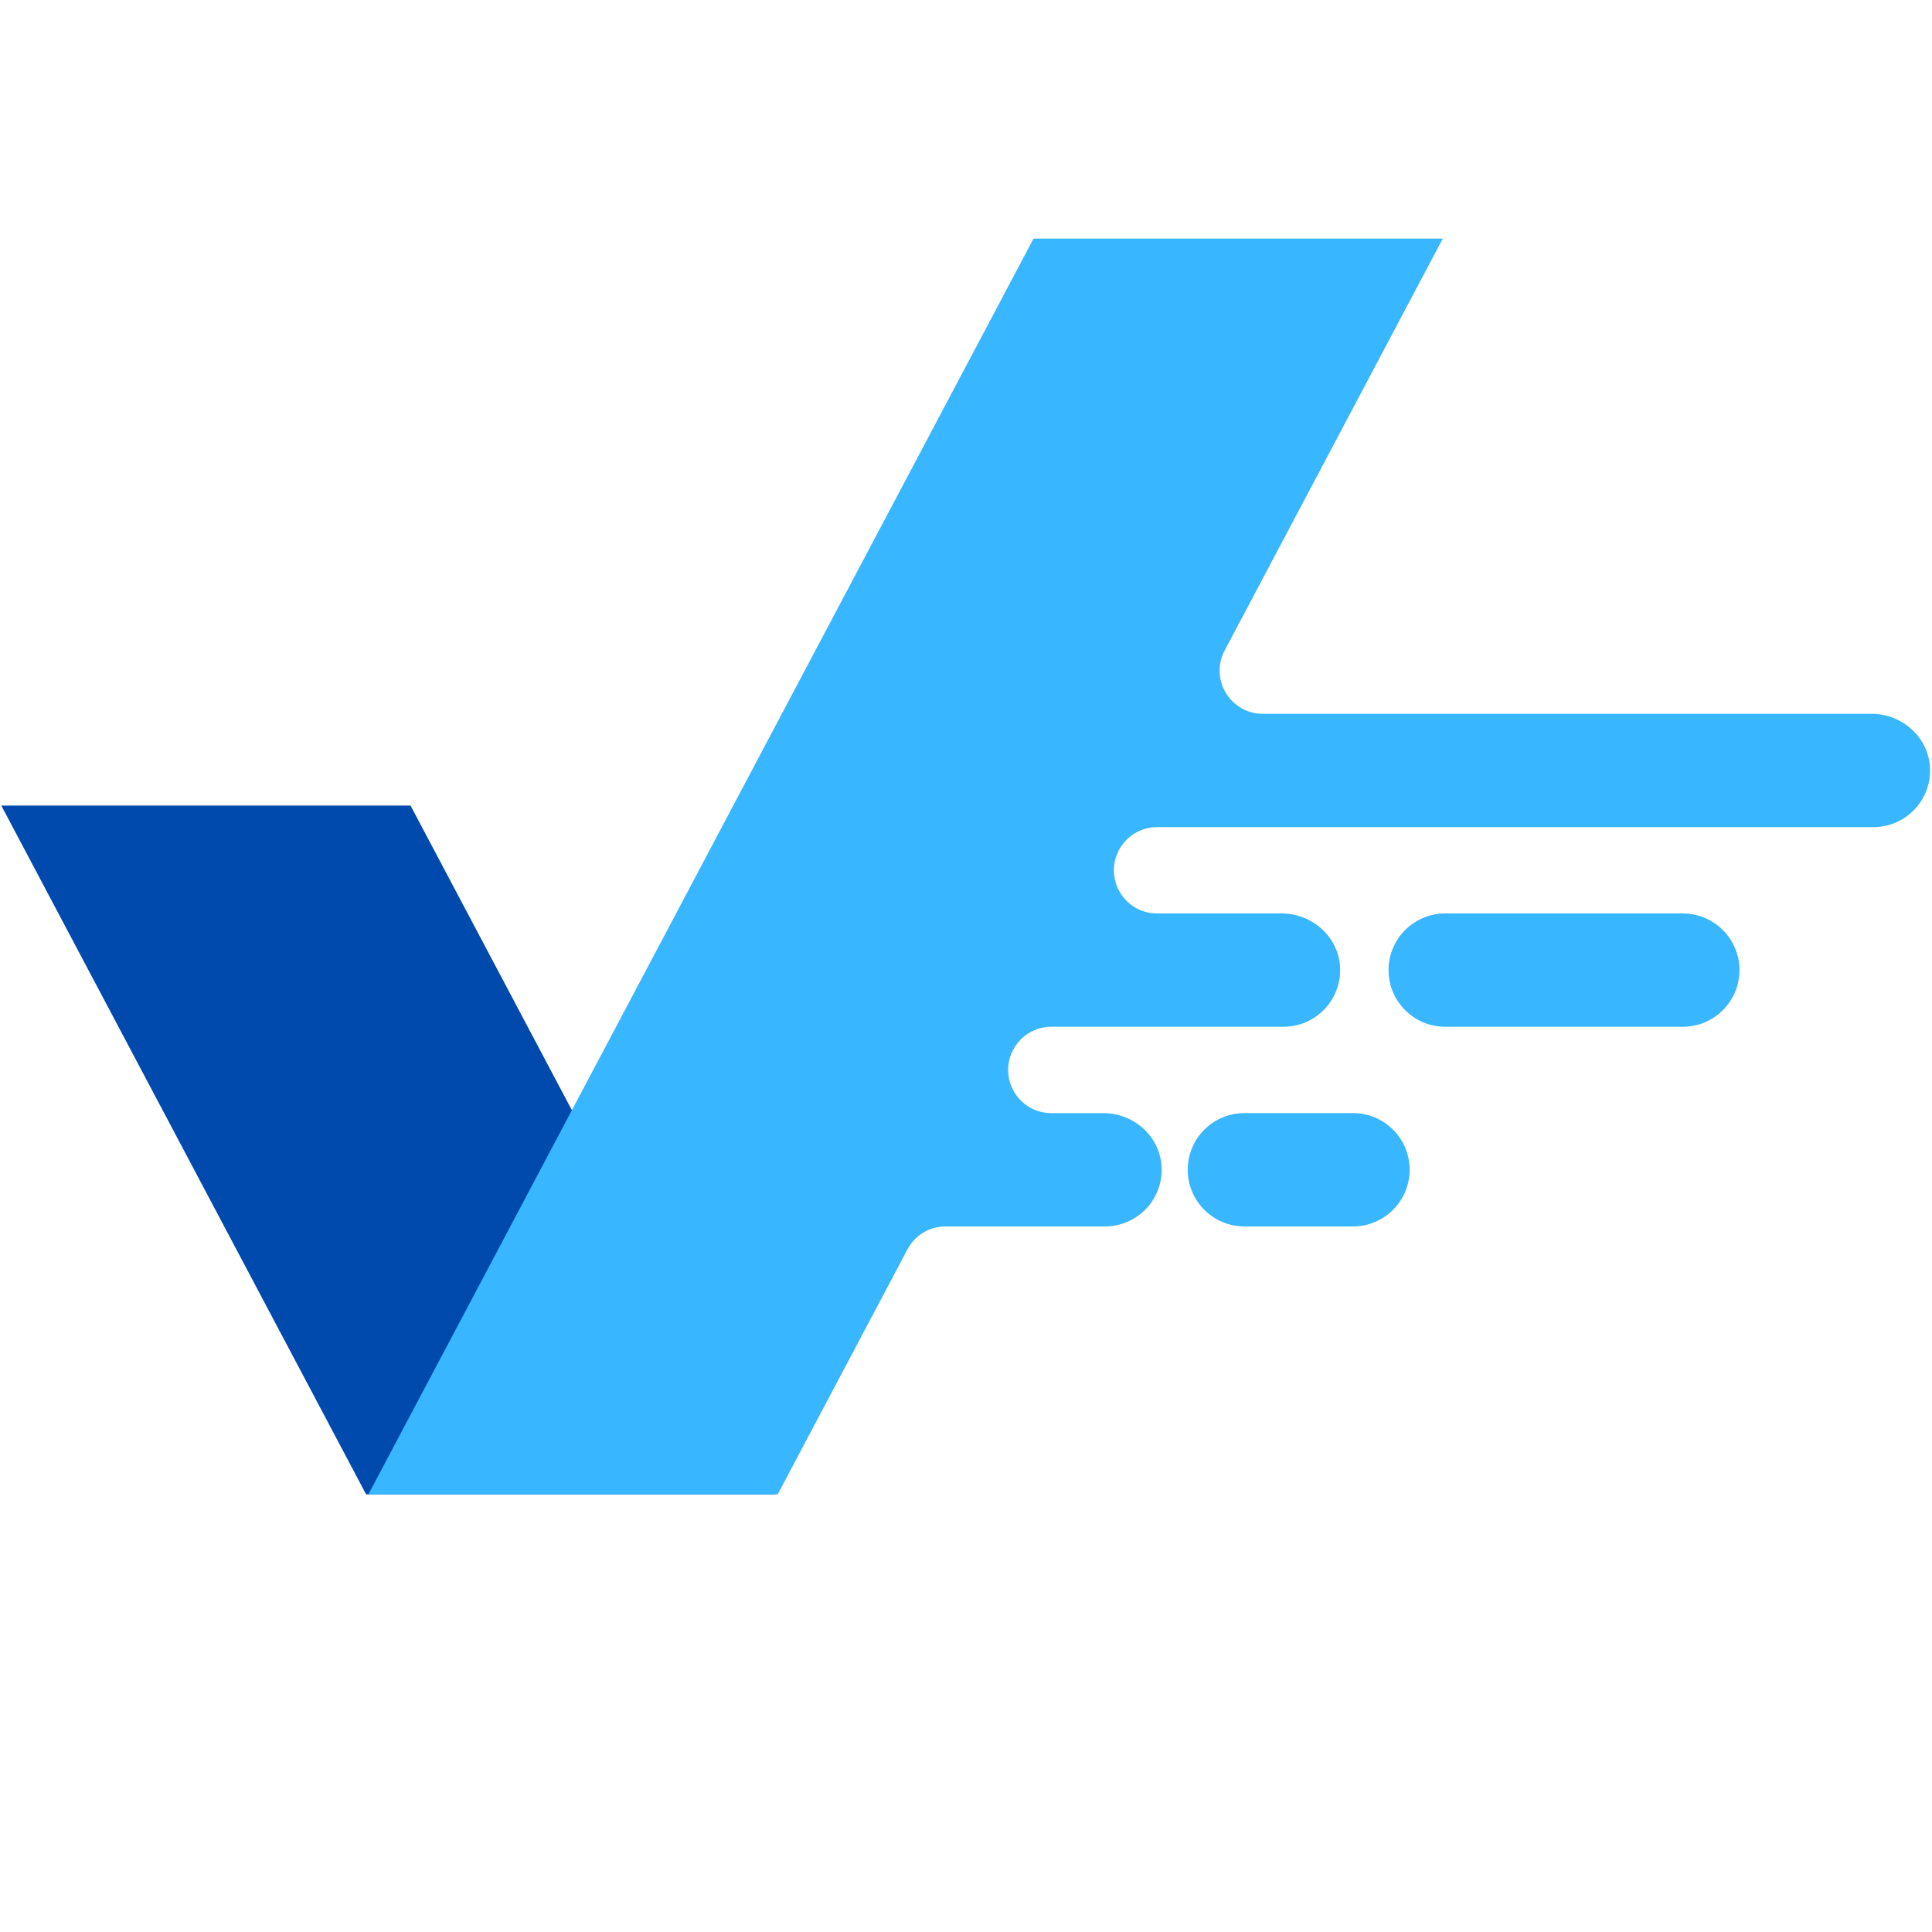 <svg xmlns="http://www.w3.org/2000/svg" xmlns:xlink="http://www.w3.org/1999/xlink" width="500" zoomAndPan="magnify" viewBox="0 0 375 375" height="500" preserveAspectRatio="xMidYMid meet" version="1.0"><defs><clipPath id="2d6c3ef328"><path d="M 85.461 207.227 L 93.035 207.227 L 93.035 214.797 L 85.461 214.797 Z M 85.461 207.227 " clip-rule="nonzero"/></clipPath><clipPath id="95657889cf"><path d="M 0 156 L 151 156 L 151 290.062 L 0 290.062 Z M 0 156 " clip-rule="nonzero"/></clipPath><clipPath id="0c13a3ad90"><path d="M 71 46.312 L 375 46.312 L 375 290.062 L 71 290.062 Z M 71 46.312 " clip-rule="nonzero"/></clipPath></defs><g clip-path="url(#2d6c3ef328)"><path fill="#004aad" d="M 85.461 207.227 L 93.035 207.227 L 93.035 214.797 L 85.461 214.797 Z M 85.461 207.227 " fill-opacity="1" fill-rule="nonzero"/></g><path fill="#38b6ff" d="M 337.629 188.293 C 337.629 194.367 332.707 199.293 326.629 199.293 L 280.516 199.293 C 274.438 199.293 269.516 194.367 269.516 188.293 C 269.516 182.227 274.438 177.301 280.516 177.301 L 326.629 177.301 C 332.707 177.301 337.629 182.227 337.629 188.293 " fill-opacity="1" fill-rule="nonzero"/><path fill="#38b6ff" d="M 241.531 216.051 L 262.613 216.051 C 268.688 216.051 273.609 220.973 273.609 227.047 C 273.609 233.121 268.688 238.047 262.613 238.047 L 241.531 238.047 C 235.461 238.047 230.535 233.121 230.535 227.047 C 230.535 220.973 235.461 216.051 241.531 216.051 " fill-opacity="1" fill-rule="nonzero"/><g clip-path="url(#95657889cf)"><path fill="#004aad" d="M 150.719 290.477 L 71.285 290.477 L 0.25 156.359 L 79.684 156.359 L 150.719 290.477 " fill-opacity="1" fill-rule="nonzero"/></g><g clip-path="url(#0c13a3ad90)"><path fill="#38b6ff" d="M 374.625 149.34 C 374.742 155.508 369.777 160.539 363.625 160.539 L 224.594 160.539 C 221.488 160.539 218.641 162.254 217.188 164.996 C 214.23 170.578 218.273 177.301 224.594 177.301 L 248.762 177.301 C 254.816 177.301 260.008 182.031 260.121 188.09 C 260.23 194.262 255.262 199.293 249.121 199.293 L 204.062 199.293 C 200.961 199.293 198.109 201.008 196.656 203.75 C 193.703 209.332 197.746 216.055 204.062 216.055 L 214.156 216.055 C 219.98 216.055 225.047 220.445 225.449 226.258 C 225.684 229.605 224.422 232.668 222.262 234.828 C 220.27 236.816 217.516 238.047 214.488 238.047 L 183.539 238.047 C 180.438 238.047 177.59 239.758 176.137 242.5 L 150.723 290.48 L 71.281 290.48 L 111.008 215.484 L 121.859 194.996 L 142.941 155.184 L 200.648 46.242 L 280.082 46.242 L 237.707 126.254 C 234.754 131.832 238.797 138.547 245.109 138.547 L 363.262 138.547 C 369.32 138.547 374.508 143.281 374.625 149.34 " fill-opacity="1" fill-rule="nonzero"/></g></svg>